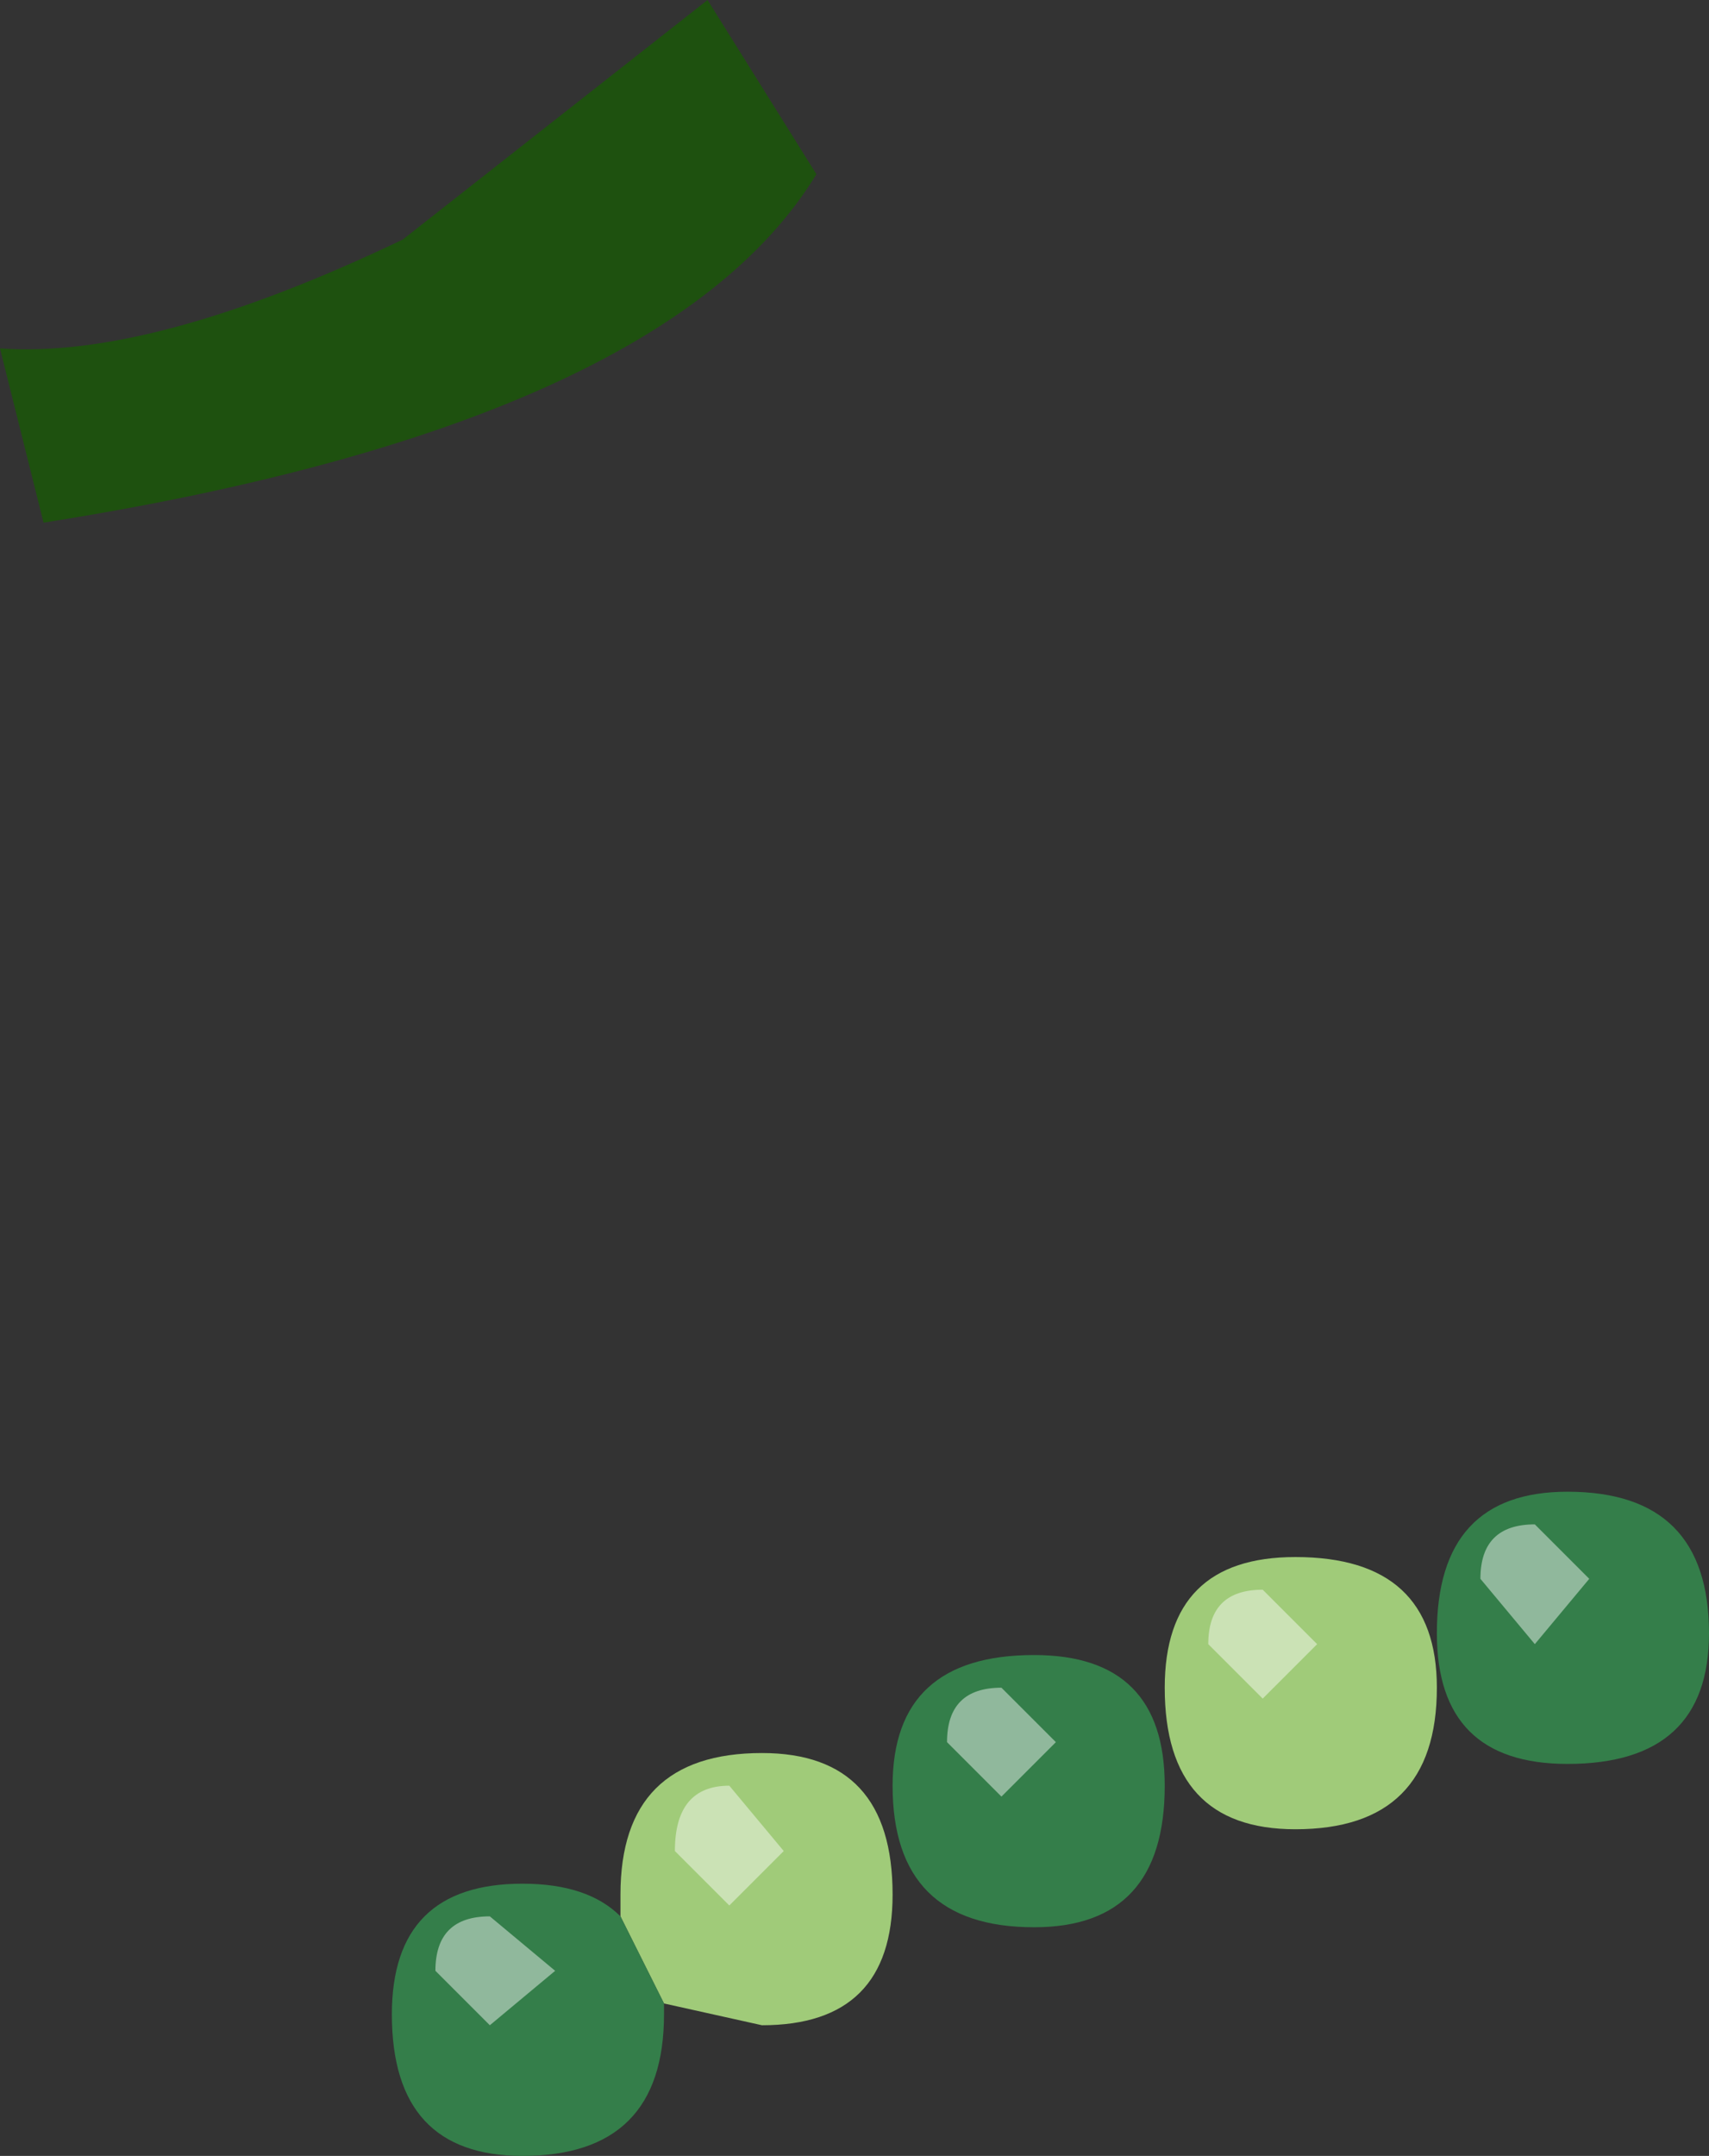 <svg xmlns="http://www.w3.org/2000/svg" xmlns:ffdec="https://www.free-decompiler.com/flash" xmlns:xlink="http://www.w3.org/1999/xlink" ffdec:objectType="frame" width="7.85" height="9.9"><rect width="100%" height="100%" fill="#333333" stroke="none"/><use ffdec:characterId="1" xlink:href="#a" width="7.85" height="9.9"/><defs><g id="a" fill-rule="evenodd"><path fill="#1e510f" d="M1.85 1.1 3.25 0l.5.8Q3.05 1.95.2 2.4L0 1.6q.7.05 1.85-.5"/><path fill="#a0cb79" d="M3.5 8.05q.6 0 .6.65 0 .6-.6.6l-.45-.1-.2-.4v-.1q0-.65.65-.65m2-.75q.15-.15.45-.15.65 0 .65.6 0 .65-.65.65-.6 0-.6-.65 0-.3.15-.45"/><path fill="#347e4a" d="M2.4 8.65q.3 0 .45.15l.2.4v.05q0 .65-.65.65-.6 0-.6-.65 0-.6.6-.6M7.85 7.5q0 .6-.65.6-.6 0-.6-.6 0-.65.6-.65.65 0 .65.65m-3.1.1q.6 0 .6.6 0 .65-.6.65-.65 0-.65-.65 0-.6.65-.6"/><path fill="#fff" fill-opacity=".451" d="m3.35 8.2.25.3-.25.25-.25-.25q0-.3.25-.3m-1.1.6.3.25-.3.25L2 9.05q0-.25.25-.25m2.1-.8q0-.25.25-.25l.25.25-.25.25zm1.7-.45-.25.25-.25-.25q0-.25.25-.25zm1-.55.25.25-.25.3-.25-.3q0-.25.25-.25"/></g></defs></svg>